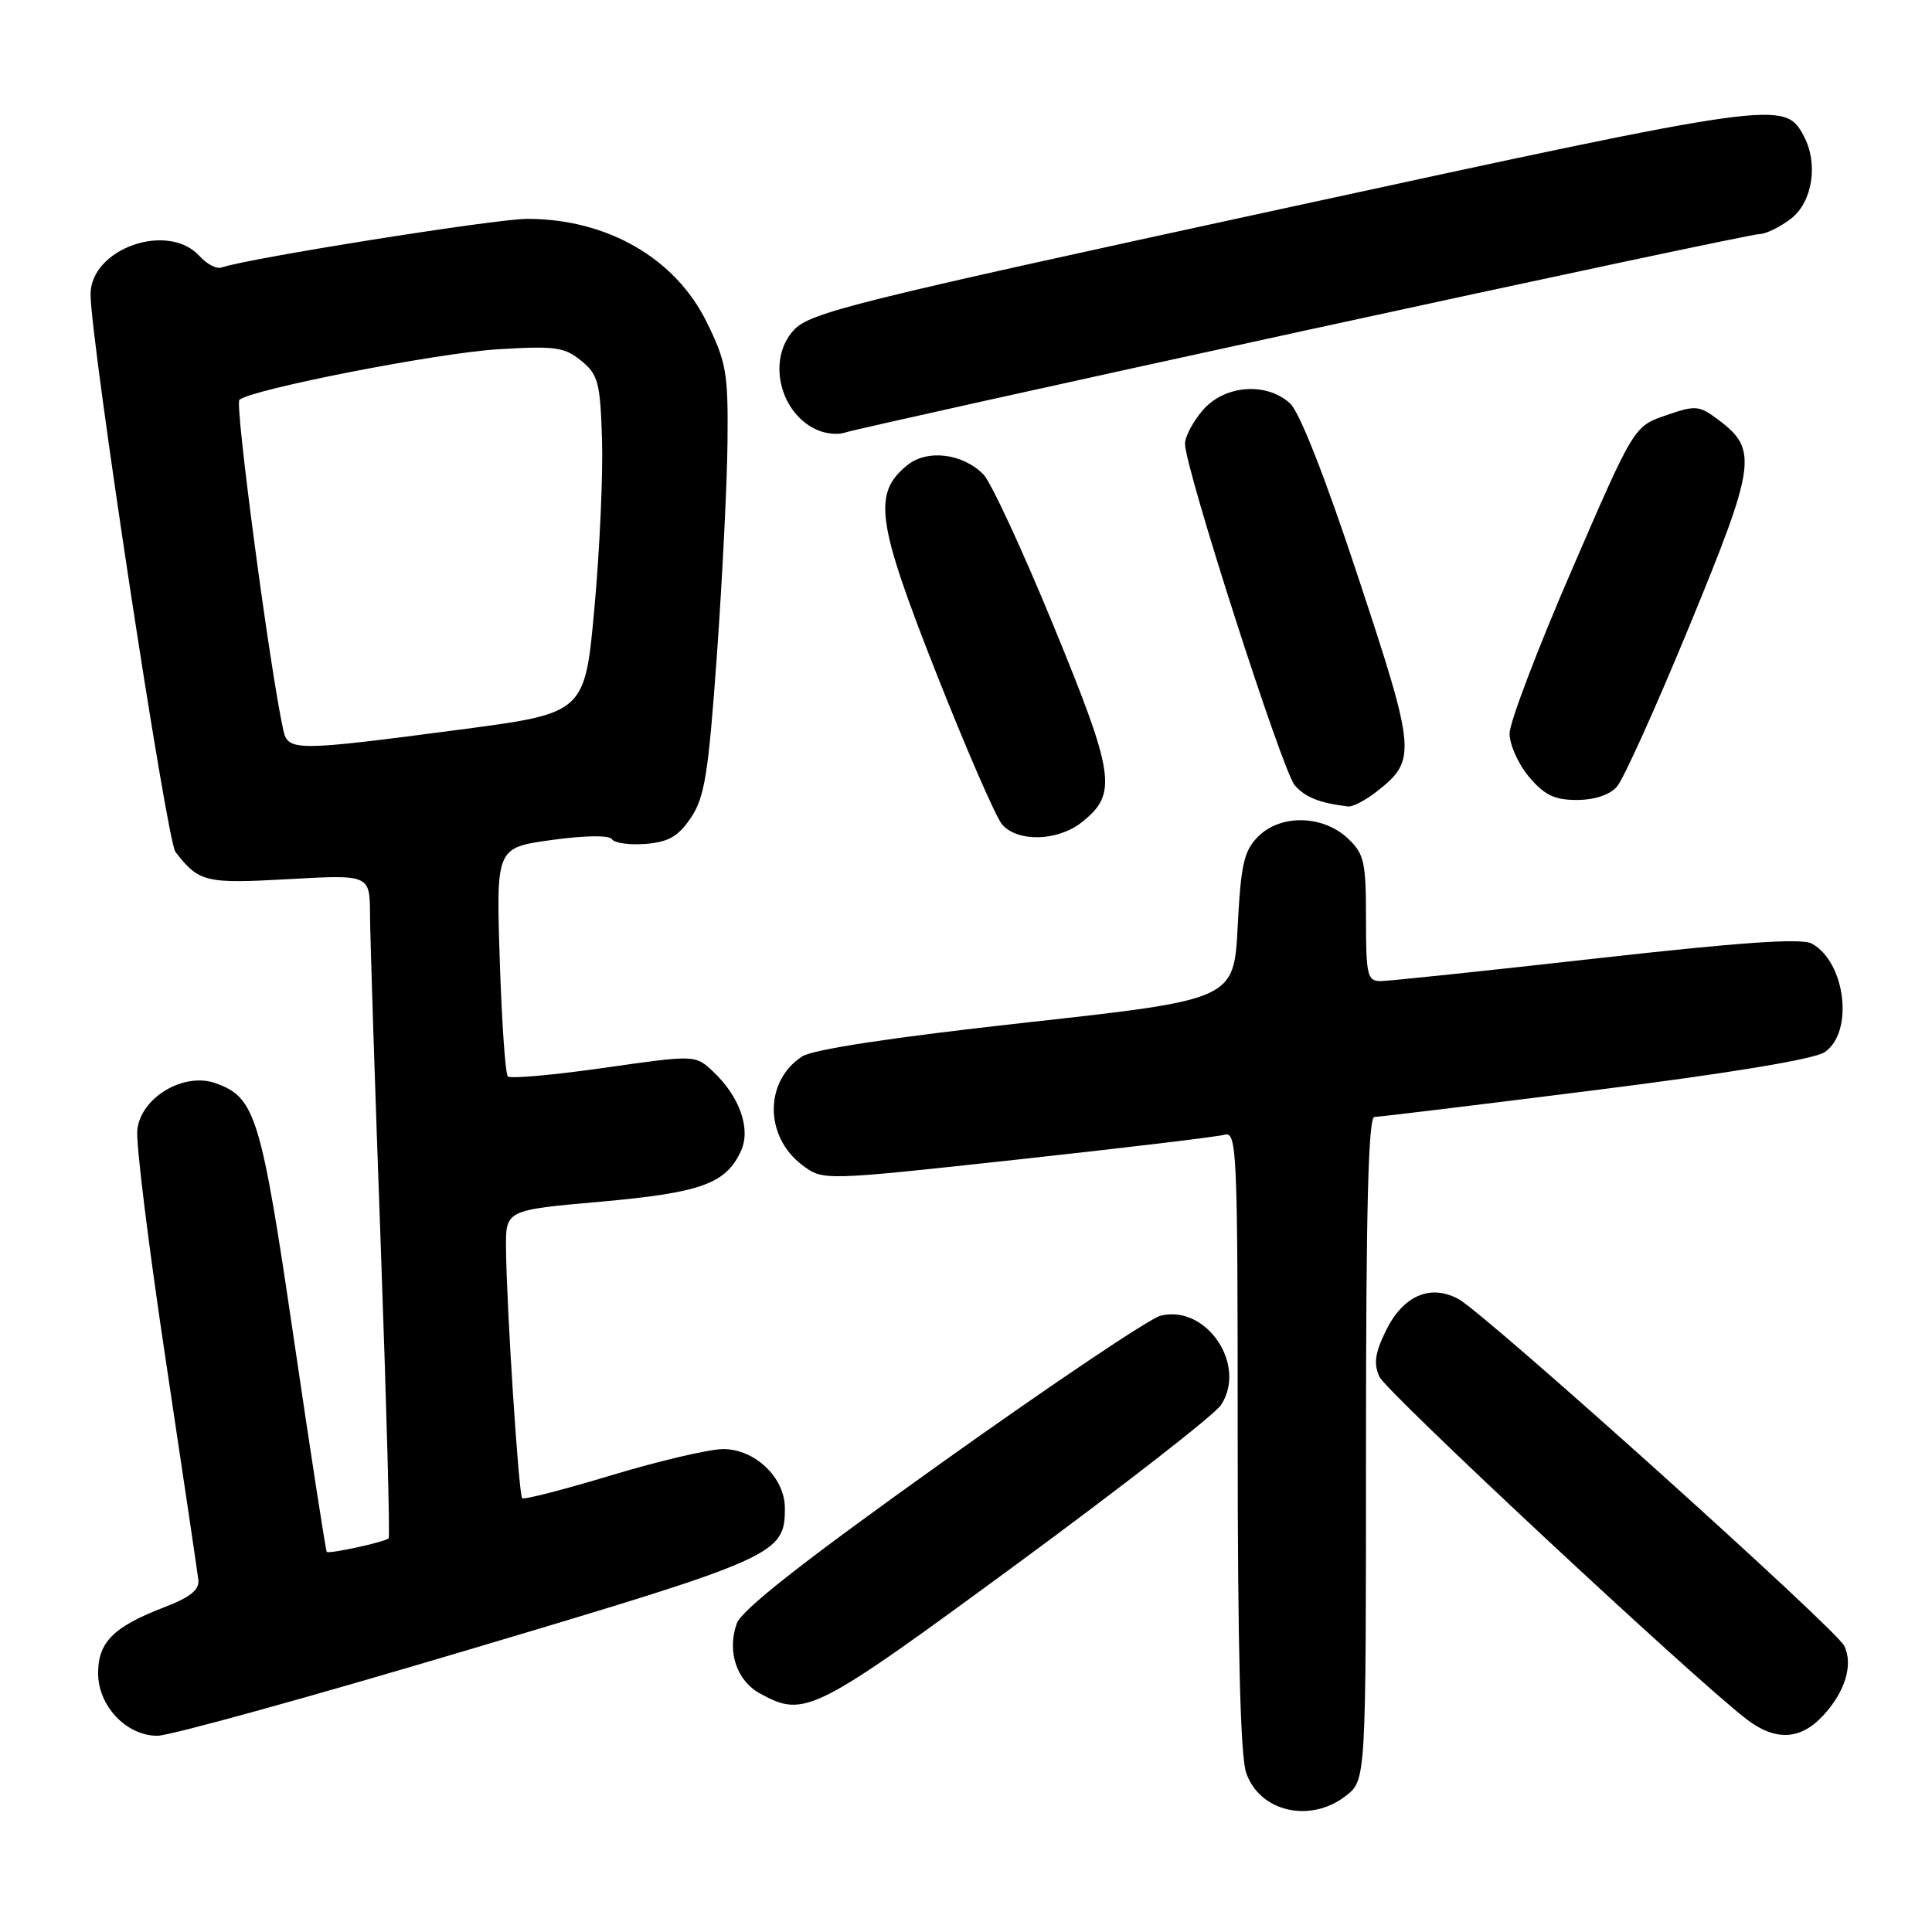 <?xml version="1.0" encoding="UTF-8" standalone="no"?>
<!DOCTYPE svg PUBLIC "-//W3C//DTD SVG 1.1//EN" "http://www.w3.org/Graphics/SVG/1.1/DTD/svg11.dtd" >
<svg xmlns="http://www.w3.org/2000/svg" xmlns:xlink="http://www.w3.org/1999/xlink" version="1.1" viewBox="0 0 256 256">
 <g >
 <path fill="currentColor"
d=" M 178.37 237.93 C 181.00 235.85 181.00 235.85 181.00 191.93 C 181.00 160.22 181.31 148.00 182.12 148.00 C 182.73 148.00 195.89 146.40 211.36 144.45 C 229.08 142.22 240.33 140.36 241.75 139.43 C 245.68 136.85 244.57 127.45 240.05 125.02 C 238.68 124.29 230.56 124.86 211.49 127.00 C 196.83 128.65 183.98 130.00 182.92 130.00 C 181.18 130.00 181.00 129.22 181.00 121.67 C 181.00 114.16 180.76 113.13 178.58 111.08 C 175.29 107.99 169.69 107.87 166.73 110.83 C 164.83 112.73 164.43 114.45 164.00 122.75 C 163.50 132.45 163.50 132.45 136.00 135.49 C 118.19 137.46 107.72 139.05 106.28 139.99 C 101.25 143.28 101.29 150.63 106.34 154.41 C 109.08 156.45 109.08 156.45 134.79 153.65 C 148.93 152.11 161.29 150.63 162.25 150.36 C 163.90 149.89 164.00 152.29 164.00 190.78 C 164.00 218.52 164.36 232.74 165.13 234.93 C 166.93 240.11 173.66 241.63 178.37 237.93 Z  M 62.12 218.59 C 102.96 206.43 104.00 205.97 104.00 199.84 C 104.00 195.78 100.03 192.00 95.80 192.01 C 93.98 192.02 87.35 193.57 81.05 195.47 C 74.75 197.37 69.41 198.75 69.19 198.52 C 68.73 198.06 67.12 173.22 67.05 165.42 C 67.00 160.34 67.00 160.34 79.59 159.23 C 92.91 158.04 96.20 156.85 98.19 152.49 C 99.52 149.57 98.01 145.30 94.48 141.98 C 92.13 139.77 92.13 139.77 80.01 141.50 C 73.35 142.45 67.62 142.96 67.29 142.63 C 66.96 142.30 66.48 135.34 66.22 127.17 C 65.74 112.32 65.74 112.32 73.12 111.30 C 77.61 110.69 80.74 110.65 81.10 111.21 C 81.43 111.72 83.44 111.99 85.57 111.82 C 88.61 111.57 89.89 110.82 91.56 108.34 C 93.37 105.64 93.87 102.52 94.99 86.84 C 95.71 76.75 96.35 64.00 96.40 58.50 C 96.49 49.42 96.24 47.96 93.65 42.70 C 89.48 34.20 80.44 29.00 69.85 29.00 C 65.67 29.00 32.72 34.25 29.34 35.45 C 28.71 35.68 27.40 35.00 26.44 33.93 C 22.27 29.33 12.00 32.93 12.00 39.00 C 12.00 45.09 22.09 111.42 23.25 112.89 C 26.38 116.91 27.19 117.11 38.25 116.49 C 49.00 115.89 49.00 115.89 49.03 121.20 C 49.04 124.11 49.68 143.82 50.45 165.00 C 51.21 186.17 51.69 203.65 51.50 203.83 C 51.02 204.32 43.61 205.94 43.30 205.63 C 43.16 205.49 41.20 192.81 38.94 177.44 C 34.59 147.84 33.85 145.41 28.57 143.53 C 24.33 142.02 18.60 145.46 18.19 149.77 C 18.01 151.57 19.71 165.29 21.97 180.27 C 24.22 195.25 26.16 208.32 26.28 209.33 C 26.44 210.67 25.21 211.65 21.64 213.02 C 15.04 215.56 13.00 217.61 13.00 221.70 C 13.00 226.05 16.74 230.00 20.86 230.00 C 22.49 230.00 41.05 224.87 62.12 218.59 Z  M 241.57 227.33 C 244.50 224.17 245.59 220.57 244.37 218.08 C 243.28 215.83 196.74 173.99 193.24 172.12 C 189.51 170.11 185.90 171.69 183.63 176.34 C 182.19 179.29 181.99 180.69 182.79 182.44 C 183.71 184.45 224.05 222.09 231.38 227.77 C 235.21 230.73 238.55 230.59 241.57 227.33 Z  M 134.73 207.25 C 148.76 196.94 160.94 187.46 161.78 186.18 C 165.30 180.87 159.84 172.82 153.77 174.34 C 152.34 174.70 139.33 183.44 124.85 193.77 C 106.45 206.89 98.26 213.32 97.62 215.13 C 96.31 218.87 97.61 222.72 100.76 224.43 C 106.63 227.62 107.80 227.03 134.73 207.25 Z  M 143.29 108.99 C 148.11 105.20 147.77 102.82 139.61 82.94 C 135.48 72.88 131.29 63.85 130.30 62.85 C 127.50 60.05 122.83 59.50 120.18 61.67 C 115.63 65.39 116.15 69.13 124.03 89.12 C 128.02 99.23 131.96 108.29 132.79 109.25 C 134.83 111.61 140.13 111.47 143.29 108.99 Z  M 182.44 104.87 C 187.73 100.71 187.64 99.69 179.99 76.55 C 175.60 63.24 172.20 54.59 170.93 53.44 C 167.78 50.58 162.24 51.02 159.37 54.36 C 158.07 55.87 157.01 57.87 157.02 58.81 C 157.05 62.14 169.96 102.29 171.57 104.07 C 173.02 105.68 174.85 106.40 178.62 106.86 C 179.23 106.94 180.95 106.04 182.44 104.87 Z  M 214.24 104.25 C 215.10 103.29 219.43 93.70 223.86 82.94 C 232.69 61.51 232.97 59.56 227.67 55.61 C 225.13 53.71 224.68 53.67 220.73 55.04 C 216.50 56.50 216.50 56.50 208.28 75.50 C 203.75 85.95 200.04 95.70 200.03 97.17 C 200.01 98.64 201.17 101.23 202.59 102.92 C 204.63 105.35 205.97 106.00 208.93 106.00 C 211.25 106.00 213.29 105.33 214.24 104.25 Z  M 172.50 43.89 C 204.95 36.82 232.23 31.03 233.12 31.02 C 234.00 31.01 235.92 30.07 237.37 28.93 C 240.18 26.71 240.95 21.65 239.02 18.04 C 236.47 13.27 235.83 13.35 169.82 27.68 C 113.02 40.00 107.29 41.42 105.17 43.75 C 101.56 47.69 103.37 54.98 108.47 57.05 C 109.58 57.50 111.17 57.62 112.00 57.31 C 112.83 57.00 140.05 50.96 172.50 43.89 Z  M 37.54 96.75 C 35.77 88.74 31.09 53.53 31.72 52.98 C 33.36 51.58 57.89 46.78 66.00 46.28 C 73.52 45.82 74.79 45.99 77.00 47.79 C 79.25 49.62 79.53 50.64 79.77 58.16 C 79.92 62.75 79.47 72.80 78.77 80.50 C 77.50 94.50 77.50 94.50 61.00 96.67 C 39.13 99.55 38.16 99.56 37.54 96.75 Z "/>
</g>
</svg>